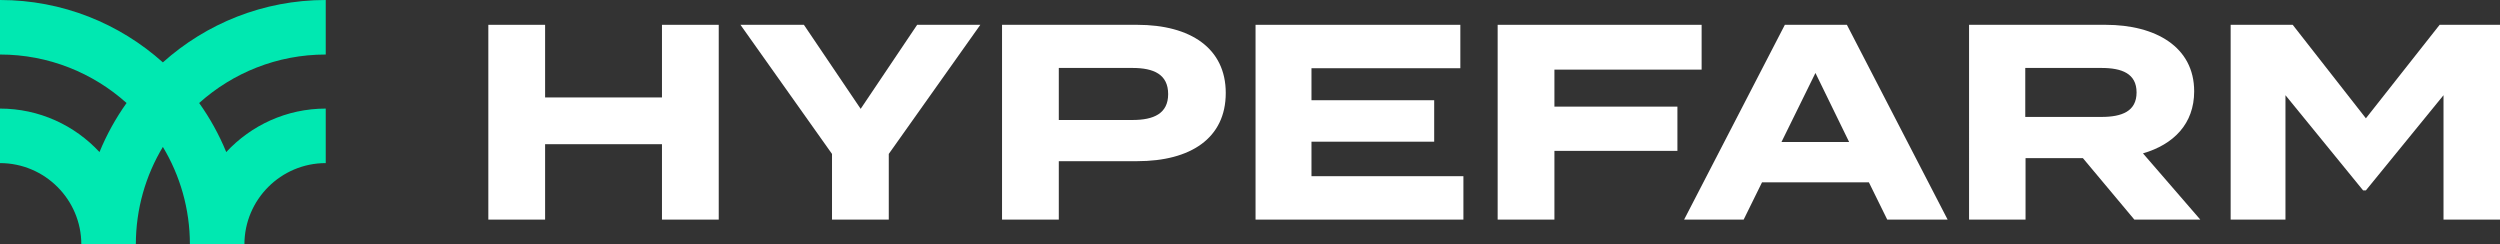 <?xml version="1.0" encoding="UTF-8"?>
<svg id="uuid-80dbf684-499c-4a1d-82fc-9e32e1477f6c" data-name="Layer 1" xmlns="http://www.w3.org/2000/svg" width="344" height="33.633" viewBox="0 0 344 33.633">
  <rect x="0" y="0" width="344" height="33.633" fill="#333333" stroke="none"/>
  <path d="M44.822,7.502V0c-8.602,0-16.457,3.25-22.411,8.582C16.457,3.25,8.602,0,0,0V7.502c6.686,0,12.79,2.527,17.416,6.672-1.486,2.087-2.742,4.349-3.726,6.751C10.275,17.247,5.403,14.941,0,14.941v7.502c6.17,0,11.19,5.02,11.19,11.19h7.502c0-4.903,1.36-9.494,3.719-13.419,2.359,3.925,3.719,8.516,3.719,13.419h7.502c0-6.17,5.02-11.19,11.19-11.19v-7.502c-5.403,0-10.275,2.307-13.691,5.984-.984-2.402-2.24-4.663-3.726-6.751,4.626-4.145,10.731-6.672,17.416-6.672Z" fill="#00e8b1"/>
  <g>
    <path d="M98.898,3.415V30.217h-7.811v-10.376h-16.081v10.376h-7.811V3.415h7.811V13.409h16.081V3.415h7.811Z" fill="#fff"/>
    <path d="M110.617,3.415l7.811,11.563,7.772-11.563h8.692l-12.597,17.766v9.036h-7.811v-9.036L101.887,3.415h8.73Z" fill="#fff"/>
    <path d="M168.664,12.796c0,6.241-4.863,9.381-12.176,9.381h-10.797v8.041h-7.811V3.415h18.608c7.313,0,12.176,3.216,12.176,9.381Zm-7.926,.153c0-2.719-1.991-3.599-4.901-3.599h-10.146v7.16h10.146c2.91,0,4.901-.881,4.901-3.561Z" fill="#fff"/>
    <path d="M201.365,24.244v5.973h-28.602V3.415h28.18v5.973h-20.484v4.403h16.885v5.705h-16.885v4.748h20.906Z" fill="#fff"/>
    <path d="M213.888,9.58v5.092h16.924v6.088h-16.924v9.457h-7.811V3.415h28.066v6.165h-20.255Z" fill="#fff"/>
    <path d="M257.157,25.087h-14.703l-2.527,5.131h-8.194l13.861-26.802h8.538l13.861,26.802h-8.309l-2.527-5.131Zm-2.719-5.552l-4.633-9.496-4.671,9.496h9.304Z" fill="#fff"/>
    <path d="M293.686,30.217l-7.083-8.462h-7.888v8.462h-7.773V3.415h18.8c6.854,0,12.176,3.025,12.176,9.151,0,4.48-2.833,7.313-7.045,8.538l7.888,9.113h-9.075Zm-4.518-14.128c2.795,0,4.824-.766,4.824-3.369s-2.029-3.369-4.824-3.369h-10.491v6.739h10.491Z" fill="#fff"/>
    <path d="M344,3.415V30.217h-7.773V13.102l-10.682,13.095h-.383l-10.682-13.095V30.217h-7.543V3.415h8.539l10.07,12.865,10.146-12.865h8.309Z" fill="#fff"/>
  </g>
</svg>
